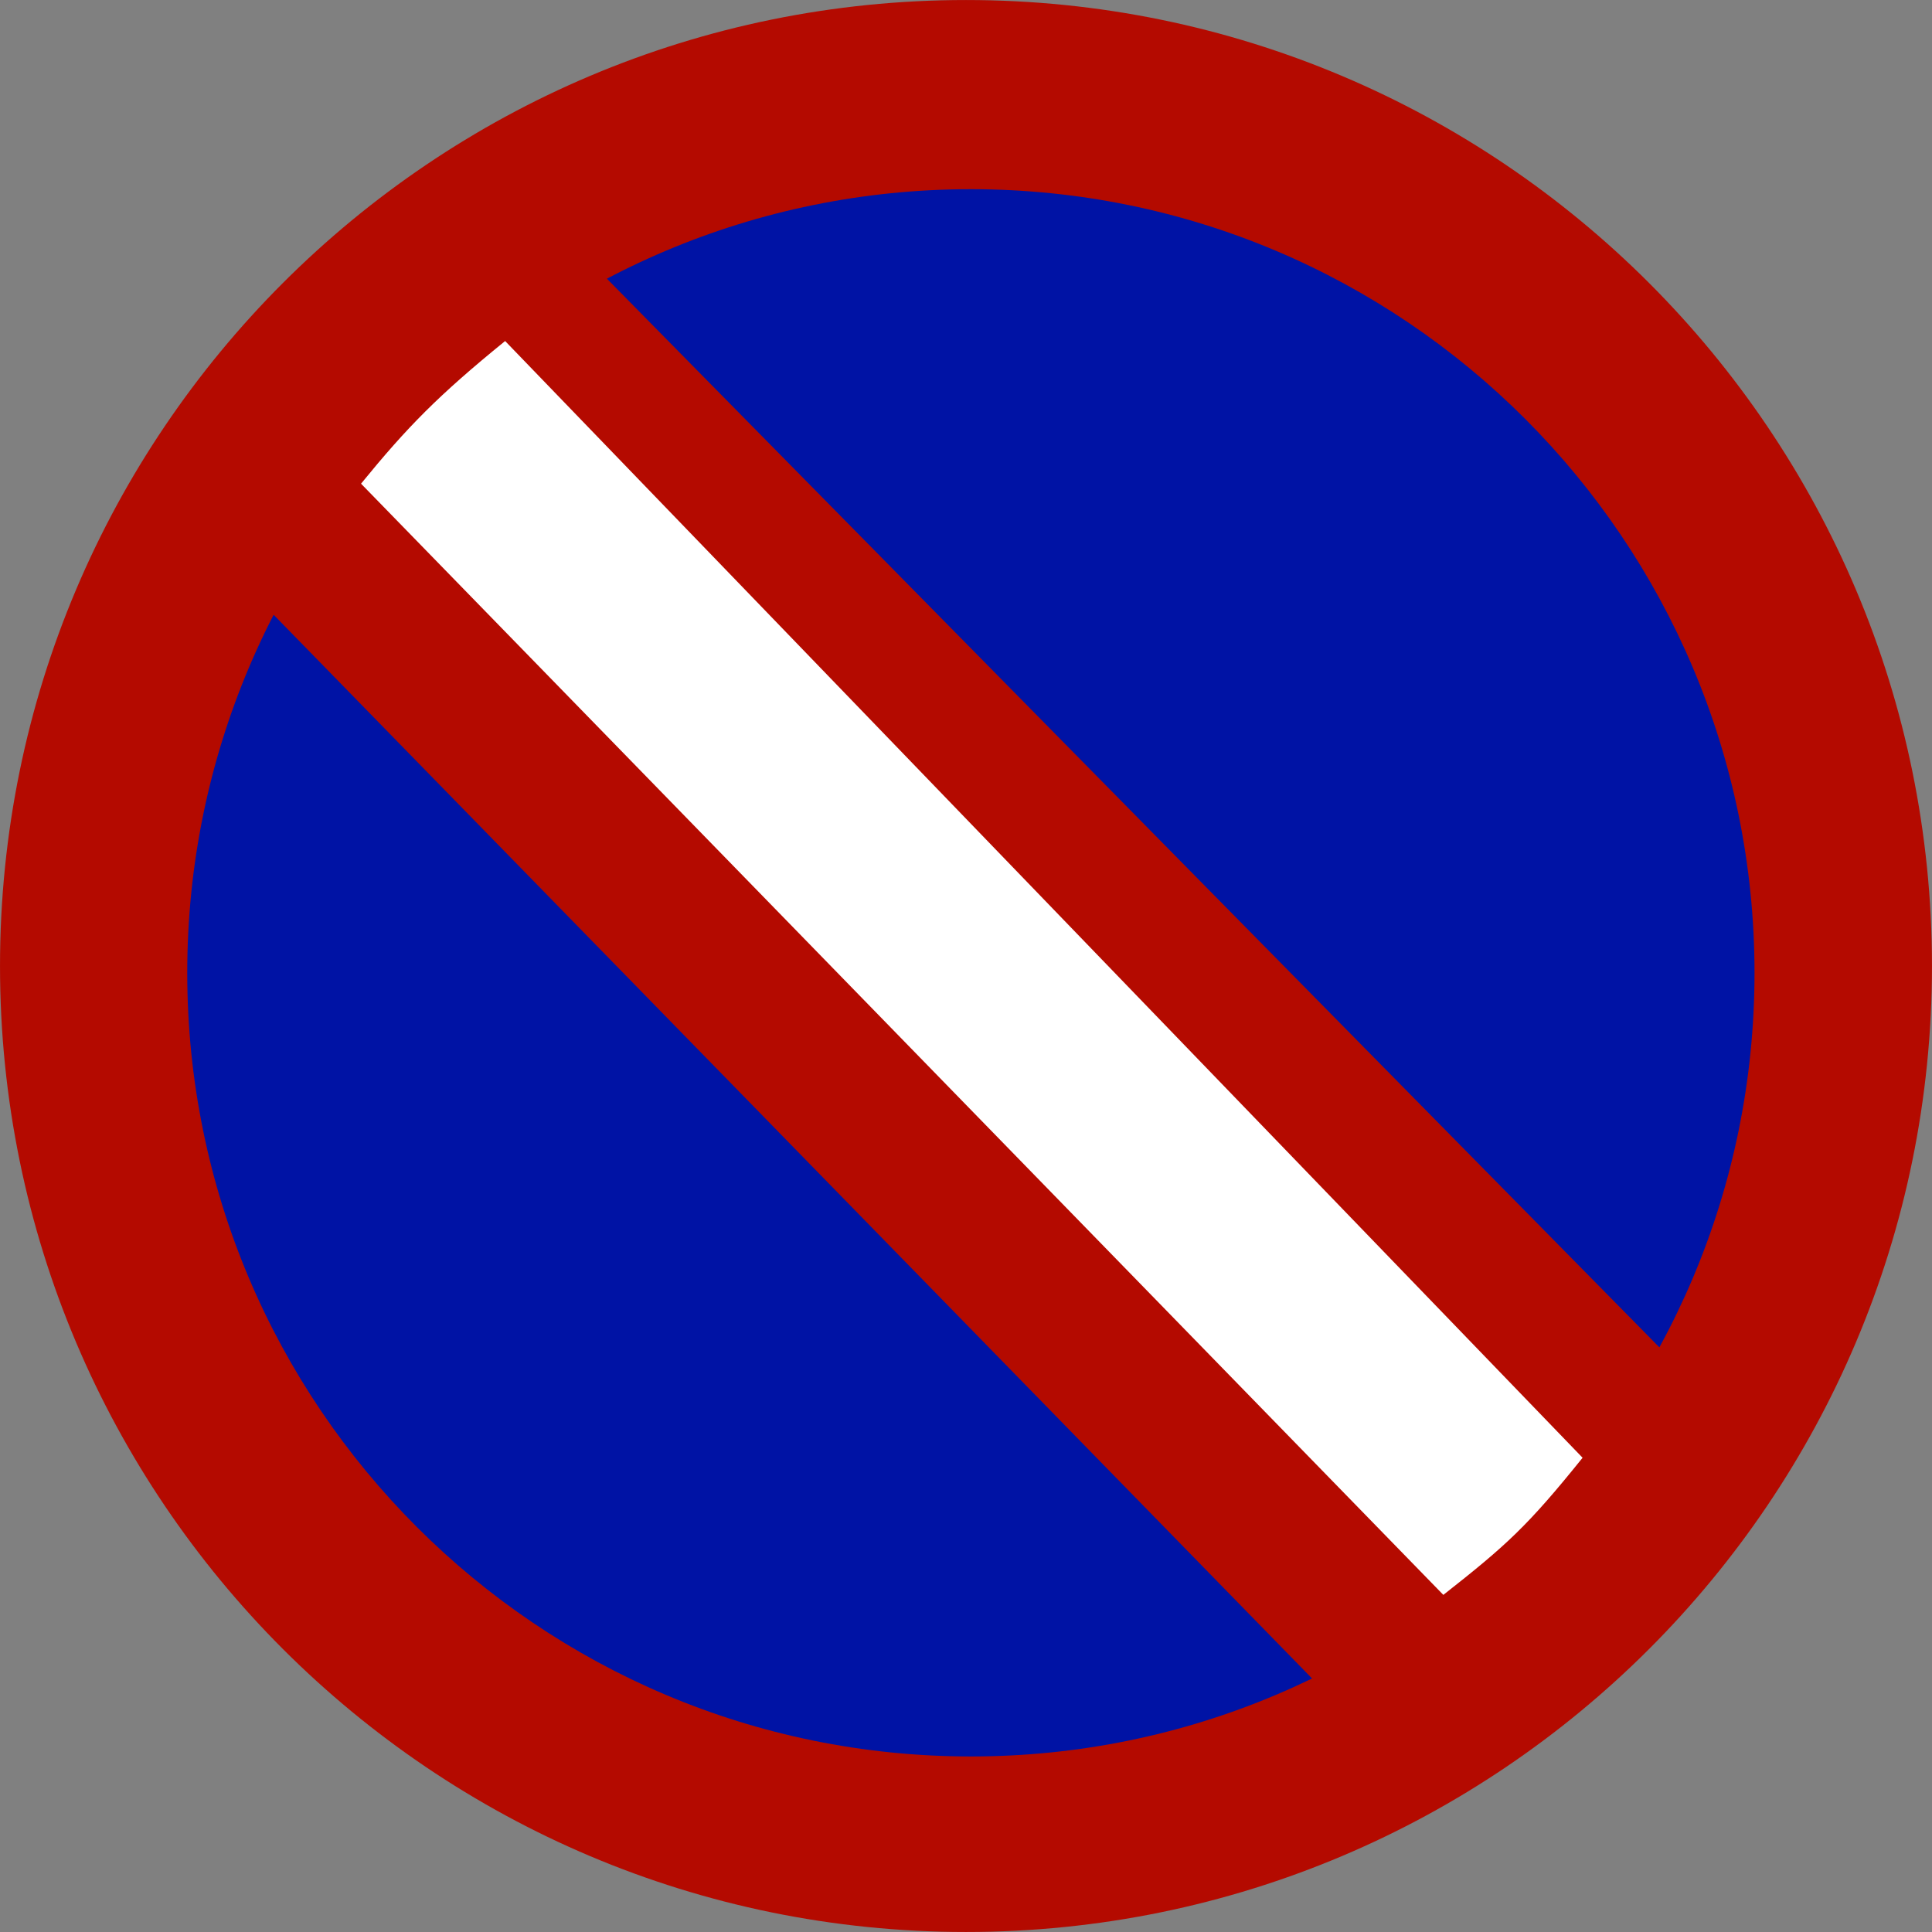 <?xml version="1.0" encoding="utf-8"?>
<svg viewBox="0 0 683.377 683.377" width="683.377px" height="683.377px" xmlns="http://www.w3.org/2000/svg">
  <rect x="0" y="0" width="683.377" height="683.377" fill="#808080" stroke="none"/>
  <g id="layer1" transform="matrix(5.789, 0, 0, 5.789, 268.898, 348.199)">
    <path id="circle4853" style="fill:#b40a00;fill-opacity:1;stroke:none;stroke-width:3.063;stroke-linecap:round;stroke-linejoin:round;stroke-miterlimit:4;stroke-dasharray:none;stroke-opacity:1" d="M 12.574 -60.147 C -20.024 -60.148 -46.449 -33.722 -46.449 -1.124 C -46.449 31.473 -20.024 57.898 12.574 57.898 C 45.171 57.898 71.596 31.473 71.596 -1.124 C 71.597 -33.722 45.171 -60.147 12.574 -60.147 Z"/>
    <path id="circle4853-2" transform="matrix(0.173,0,0,0.173,73.159,-109.657)" style="fill:#0013a5;fill-opacity:1;stroke:none;stroke-width:3.063;stroke-linecap:round;stroke-linejoin:round;stroke-miterlimit:4;stroke-dasharray:none;stroke-opacity:1" d="m -348.48,352.996 c -152.856,1.1e-4 -276.769,123.914 -276.77,276.77 10e-5,152.856 123.914,276.769 276.77,276.77 152.856,-1.1e-4 276.769,-123.914 276.77,-276.77 C -71.711,476.91 -195.625,352.996 -348.48,352.996 Z"/>
    <path id="rect825" style="fill:#b40a00;fill-opacity:1" d="M -35.634 -28.632 L 38.435 47.24 L 60.161 27.476 L -13.506 -47.321 L -35.634 -28.632 Z"/>
    <path id="path-1" style="fill-opacity: 1; stroke-width: 0px; fill: rgb(255, 255, 255);" d="M -24.39 -30.595 L 41.74 37.301 C 45.606 34.261 46.886 33.1 50.248 28.922 L -15.586 -39.311 C -19.693 -35.972 -21.56 -34.06 -24.39 -30.595 Z"/>
  </g>
</svg>